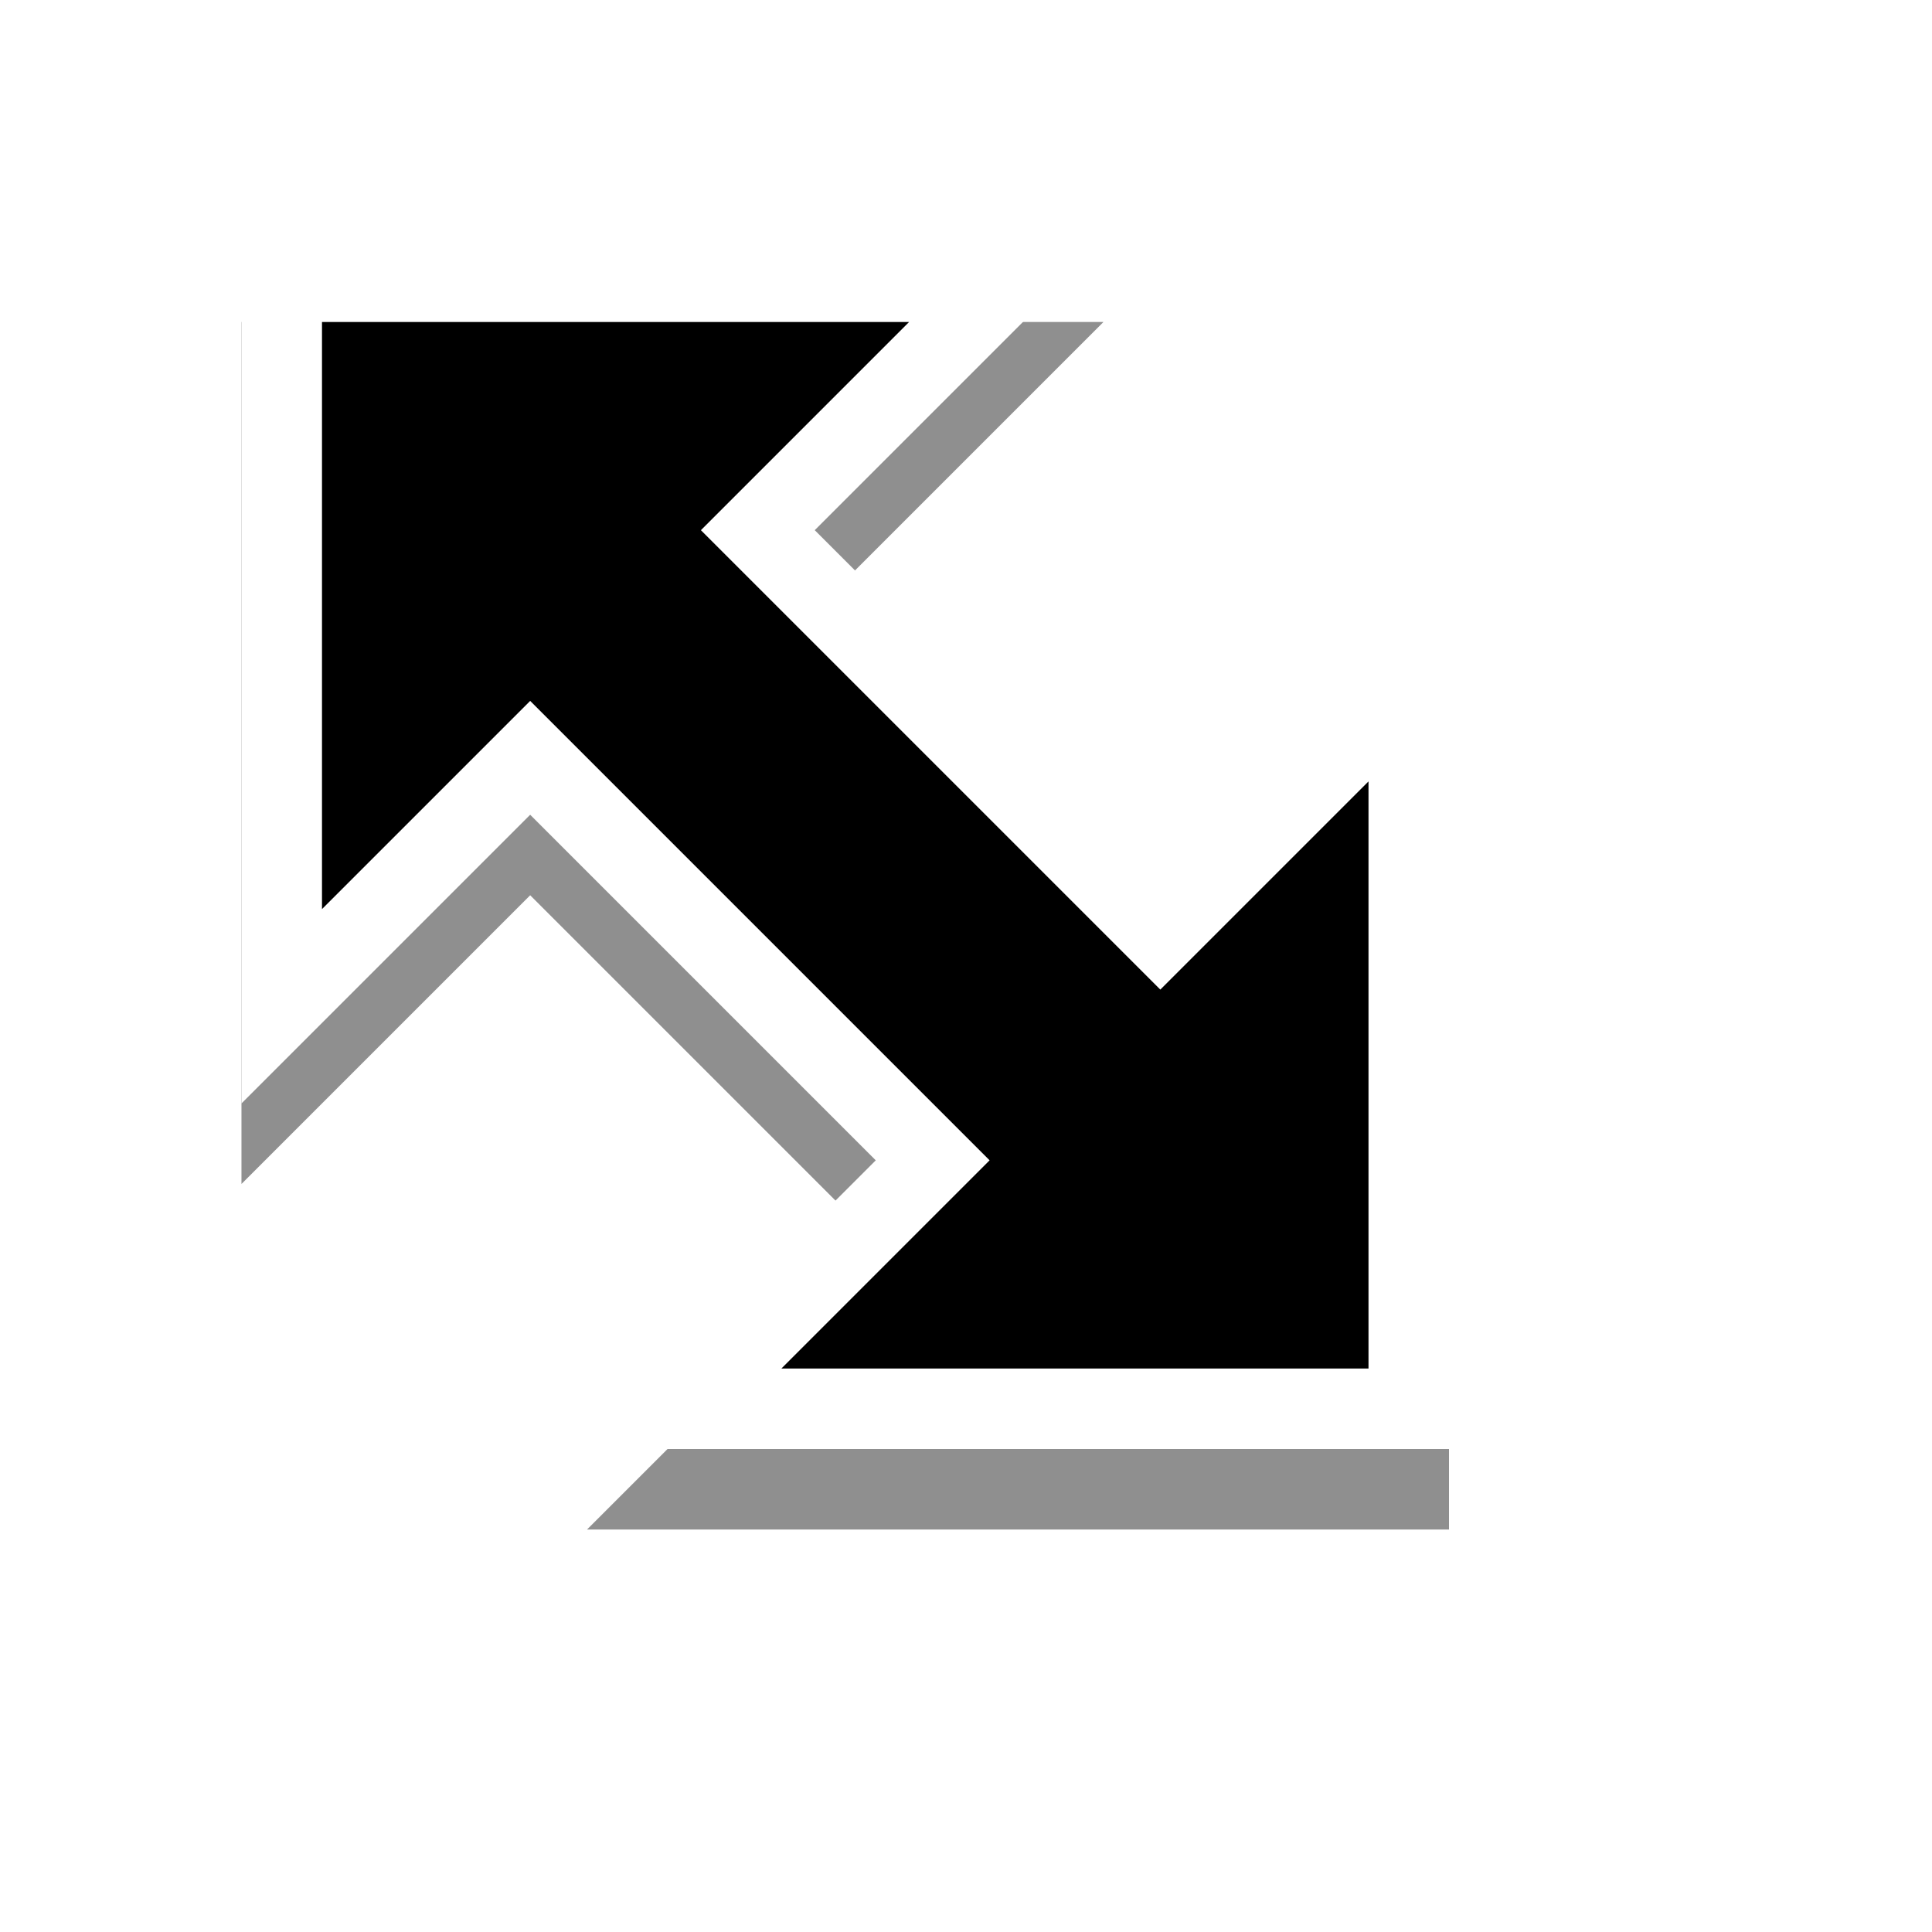<svg width="24" height="24" viewBox="0 0 24 24" fill="none" xmlns="http://www.w3.org/2000/svg">
<g opacity="0.2" filter="url(#filter0_f_2_3240)">
<path d="M3 4V14.707L6.586 11.121L10.879 15.414L7.293 19H18V8.293L14.414 11.879L10.121 7.586L13.707 4H3Z" fill="black"/>
</g>
<g opacity="0.3" filter="url(#filter1_f_2_3240)">
<path d="M3 4V14.707L6.586 11.121L10.879 15.414L7.293 19H18V8.293L14.414 11.879L10.121 7.586L13.707 4H3Z" fill="black"/>
</g>
<path d="M12.5 3.5L9.414 6.586L14.414 11.586L17.5 8.5V17.5H8.5L11.586 14.414L6.586 9.414L3.5 12.5V3.5H12.5Z" fill="black" stroke="white"/>
<defs>
<filter id="filter0_f_2_3240" x="1" y="2" width="19" height="19" filterUnits="userSpaceOnUse" color-interpolation-filters="sRGB">
<feFlood flood-opacity="0" result="BackgroundImageFix"/>
<feBlend mode="normal" in="SourceGraphic" in2="BackgroundImageFix" result="shape"/>
<feGaussianBlur stdDeviation="1" result="effect1_foregroundBlur_2_3240"/>
</filter>
<filter id="filter1_f_2_3240" x="1.8" y="2.8" width="17.4" height="17.4" filterUnits="userSpaceOnUse" color-interpolation-filters="sRGB">
<feFlood flood-opacity="0" result="BackgroundImageFix"/>
<feBlend mode="normal" in="SourceGraphic" in2="BackgroundImageFix" result="shape"/>
<feGaussianBlur stdDeviation="0.6" result="effect1_foregroundBlur_2_3240"/>
</filter>
</defs>
</svg>


